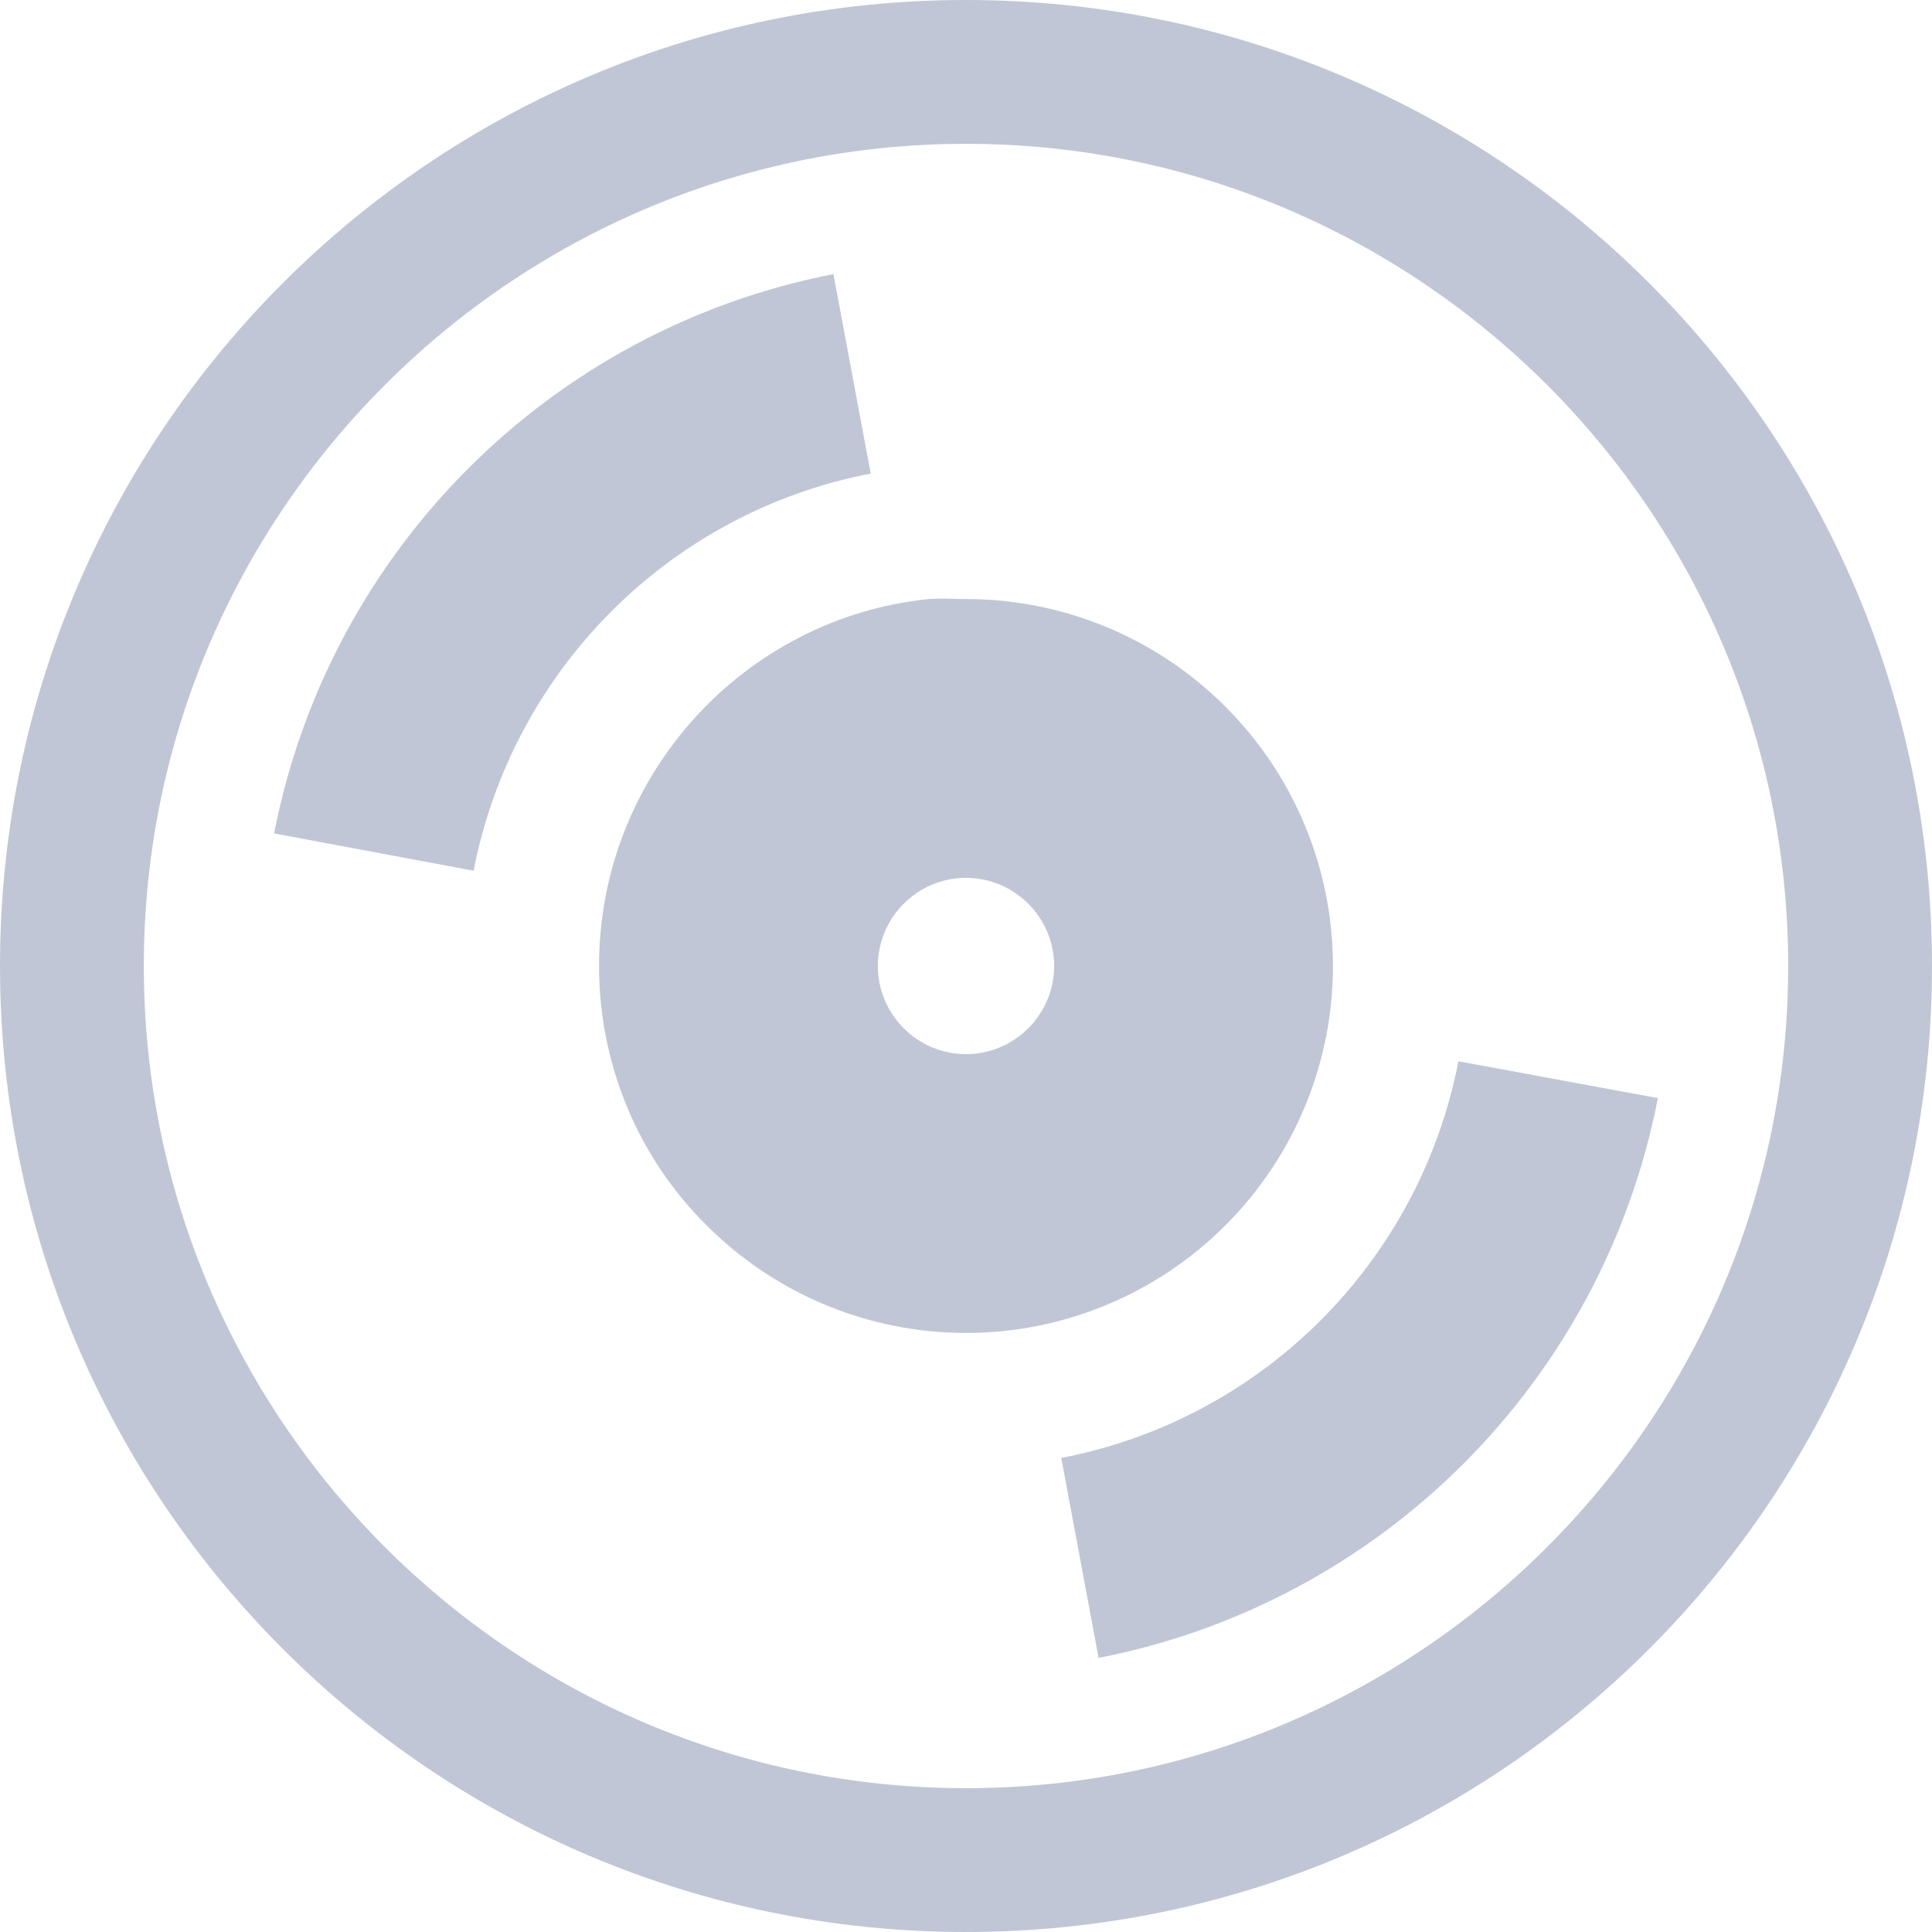 
<svg xmlns="http://www.w3.org/2000/svg" xmlns:xlink="http://www.w3.org/1999/xlink" width="16px" height="16px" viewBox="0 0 16 16" version="1.1">
<g id="surface1">
<path style=" stroke:none;fill-rule:nonzero;fill:#c1c6d6;fill-opacity:1;" d="M 8 0 C 3.582 0 0 3.582 0 8 C 0 12.418 3.582 16 8 16 C 12.418 16 16 12.418 16 8 C 16 3.582 12.418 0 8 0 Z M 8 1.191 C 11.754 1.191 14.809 4.246 14.809 8 C 14.809 11.754 11.754 14.809 8 14.809 C 4.246 14.809 1.191 11.754 1.191 8 C 1.191 4.246 4.246 1.191 8 1.191 Z M 6.902 2.27 C 4.559 2.727 2.727 4.559 2.27 6.902 L 3.922 7.211 C 4.246 5.547 5.547 4.242 7.211 3.922 Z M 7.691 4.961 C 6.16 5.117 4.961 6.422 4.961 8 C 4.961 8.805 5.277 9.578 5.852 10.148 C 6.422 10.719 7.195 11.039 8 11.039 C 8.805 11.039 9.578 10.719 10.148 10.148 C 10.719 9.578 11.039 8.805 11.039 8 C 11.039 7.195 10.719 6.422 10.148 5.852 C 9.578 5.281 8.805 4.961 8 4.961 C 7.895 4.961 7.797 4.953 7.691 4.961 Z M 8 7.27 C 8.402 7.27 8.73 7.598 8.73 8 C 8.73 8.402 8.402 8.73 8 8.73 C 7.598 8.73 7.27 8.402 7.27 8 C 7.27 7.598 7.598 7.27 8 7.27 Z M 12.078 8.789 C 11.754 10.453 10.453 11.754 8.789 12.074 L 9.098 13.73 C 11.441 13.273 13.273 11.441 13.73 9.094 Z M 12.078 8.789 "/>
</g>
</svg>
